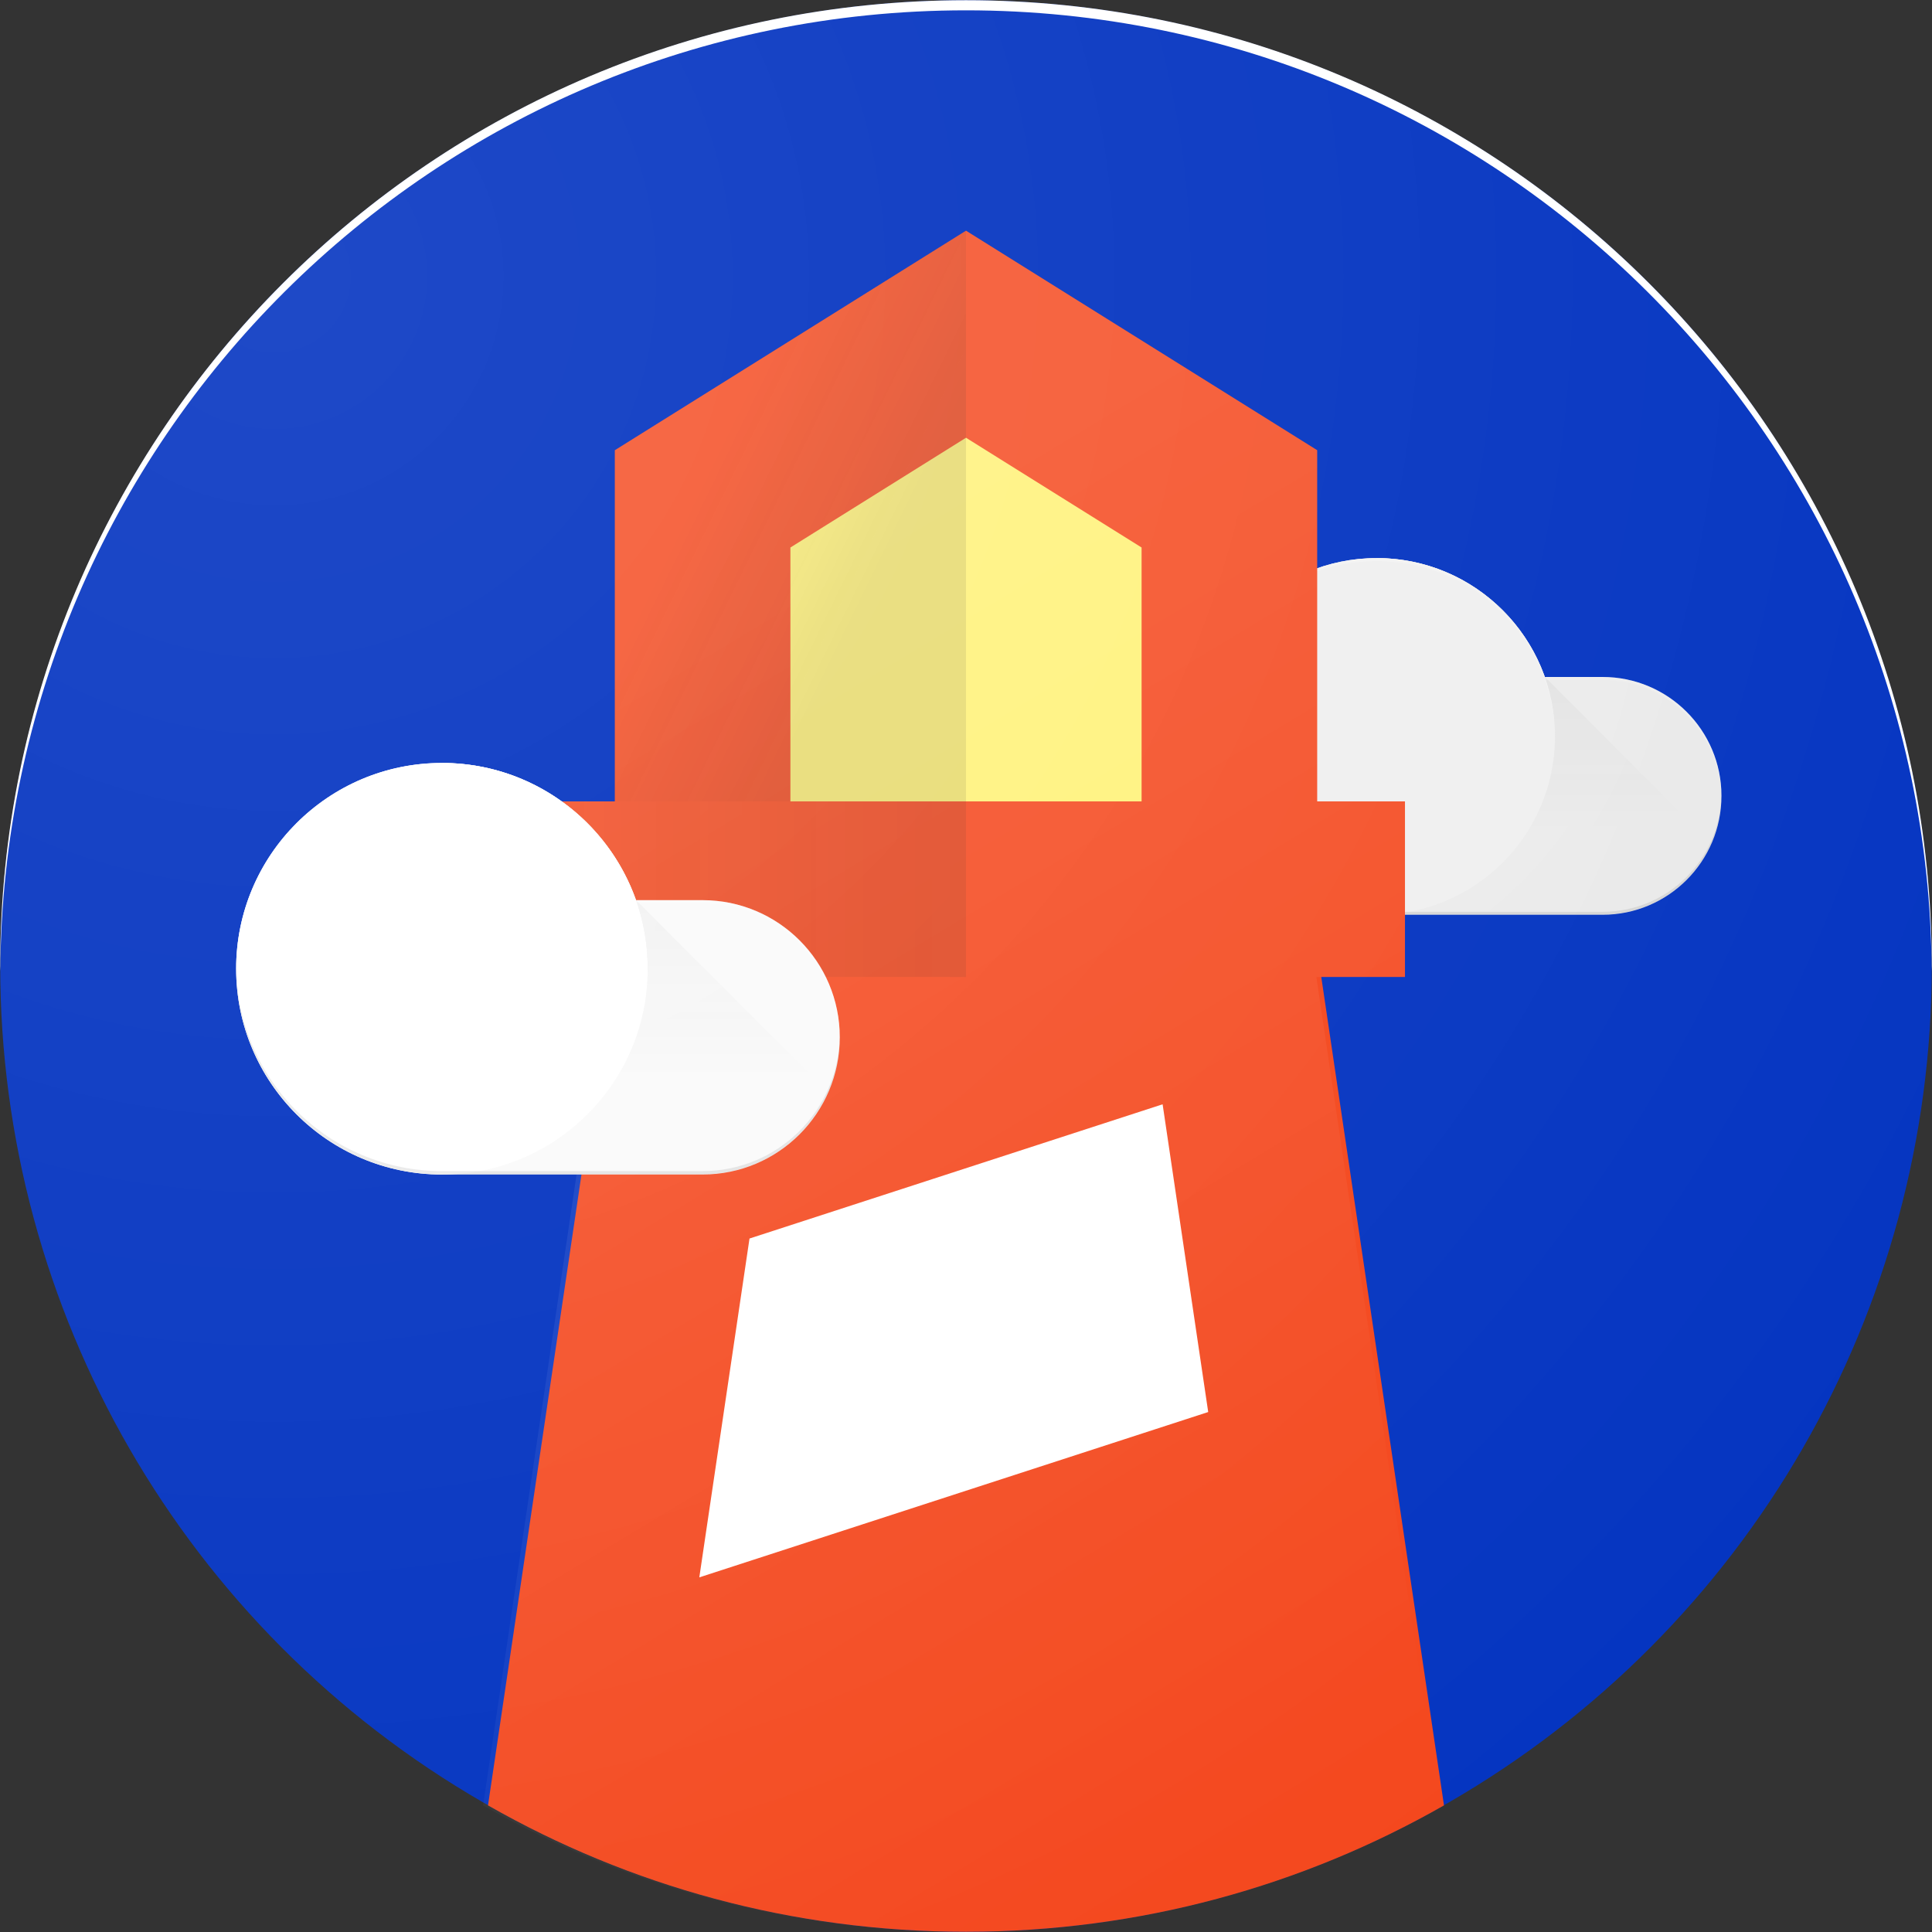 <svg xmlns="http://www.w3.org/2000/svg" xmlns:xlink="http://www.w3.org/1999/xlink" width="52" height="52" viewBox="0 0 52 52">
    <rect x="0" y="0" width="52" height="52" fill="#333333" stroke="none"/>
    <defs>
        <linearGradient id="prefix__b" x1="49.994%" x2="49.994%" y1=".226%" y2="99.725%">
            <stop offset="0%" stop-color="#212121" stop-opacity=".04"/>
            <stop offset="66%" stop-color="#212121" stop-opacity="0"/>
        </linearGradient>
        <linearGradient id="prefix__e" x1="36.626%" x2="64.01%" y1="20.358%" y2="100.652%">
            <stop offset="0%" stop-color="#FFF" stop-opacity=".1"/>
            <stop offset="100%" stop-color="#FFF" stop-opacity="0"/>
        </linearGradient>
        <linearGradient id="prefix__f" x1="68.935%" x2="31.065%" y1="65.756%" y2="35.799%">
            <stop offset="0%" stop-color="#262626" stop-opacity=".1"/>
            <stop offset="100%" stop-color="#262626" stop-opacity="0"/>
        </linearGradient>
        <linearGradient id="prefix__g" x1="0%" x2="100%" y1="50%" y2="50%">
            <stop offset="0%" stop-color="#262626" stop-opacity=".1"/>
            <stop offset="100%" stop-color="#262626" stop-opacity="0"/>
        </linearGradient>
        <linearGradient id="prefix__i" x1="49.994%" x2="49.994%" y1=".226%" y2="99.725%">
            <stop offset="0%" stop-color="#212121" stop-opacity=".04"/>
            <stop offset="66%" stop-color="#212121" stop-opacity="0"/>
        </linearGradient>
        <path id="prefix__a" d="M43.132 18.221h-1.555c-.659-1.865-2.435-3.2-4.524-3.2-2.65 0-4.8 2.15-4.8 4.8s2.15 4.8 4.8 4.8h6.08c1.766 0 3.2-1.433 3.2-3.2 0-1.766-1.434-3.2-3.2-3.2z"/>
        <path id="prefix__c" d="M43.132 18.221h-6.08v6.4h6.08c1.767 0 3.2-1.433 3.2-3.2 0-1.766-1.433-3.2-3.2-3.2z"/>
        <path id="prefix__h" d="M18.91 24.228h-1.794c-.76-2.153-2.81-3.693-5.22-3.693-3.058 0-5.54 2.482-5.54 5.539 0 3.057 2.482 5.538 5.54 5.538h7.015c2.038 0 3.692-1.654 3.692-3.692 0-2.038-1.654-3.692-3.692-3.692z"/>
        <path id="prefix__j" d="M18.91 24.228h-7.015v7.384h7.016c2.038 0 3.692-1.654 3.692-3.692 0-2.038-1.654-3.692-3.692-3.692z"/>
        <radialGradient id="prefix__d" cx="10.105%" cy="14.269%" r="144.567%" fx="10.105%" fy="14.269%" gradientTransform="matrix(.682 0 0 1 .032 0)">
            <stop offset="0%" stop-color="#FFF" stop-opacity=".1"/>
            <stop offset="100%" stop-color="#FFF" stop-opacity="0"/>
        </radialGradient>
        <radialGradient id="prefix__k" cx="10.105%" cy="14.269%" r="144.566%" fx="10.105%" fy="14.269%" gradientTransform="matrix(.682 0 0 1 .032 0)">
            <stop offset="0%" stop-color="#FFF" stop-opacity=".1"/>
            <stop offset="100%" stop-color="#FFF" stop-opacity="0"/>
        </radialGradient>
        <radialGradient id="prefix__l" cx="14.489%" cy="14.584%" r="99.973%" fx="14.489%" fy="14.584%">
            <stop offset="0%" stop-color="#FFF" stop-opacity=".1"/>
            <stop offset="100%" stop-color="#FFF" stop-opacity="0"/>
        </radialGradient>
    </defs>
    <g fill="none" fill-rule="evenodd">
        <circle cx="26" cy="26" r="25.994" fill="#0535C1" fill-rule="nonzero"/>
        <path d="M31.612 11.821L46.973 11.821 46.973 27.182 31.612 27.182z"/>
        <path fill="#EAEAEA" fill-rule="nonzero" d="M43.132 18.221h-1.555c-.659-1.865-2.435-3.2-4.524-3.2-2.65 0-4.8 2.15-4.8 4.8s2.15 4.8 4.8 4.8h6.08c1.766 0 3.2-1.433 3.2-3.2 0-1.766-1.434-3.2-3.2-3.2z"/>
        <path fill="#FFF" fill-opacity=".2" fill-rule="nonzero" d="M46.333 21.46v-.039c0-1.766-1.434-3.2-3.2-3.2h-1.6v.08h1.6c1.753 0 3.177 1.412 3.2 3.159z"/>
        <path fill="url(#prefix__b)" fill-rule="nonzero" d="M47.981 24.621L37.053 24.621 41.581 18.221z"/>
        <path fill="#E1E1E1" fill-rule="nonzero" d="M37.053 15.021l2.595 8.196c.867-.87 2.205-2.07 2.205-3.396 0-2.65-2.15-4.8-4.8-4.8z"/>
        <circle cx="37.053" cy="19.821" r="4.8" fill="#EEE" fill-rule="nonzero"/>
        <path fill="#FFF" fill-opacity=".2" fill-rule="nonzero" d="M37.053 15.101c2.636 0 4.777 2.128 4.8 4.762v-.039c0-2.65-2.15-4.8-4.8-4.8s-4.8 2.148-4.8 4.797v.039c.022-2.63 2.163-4.759 4.8-4.759z"/>
        <path fill="#212121" fill-opacity=".1" fill-rule="nonzero" d="M43.132 24.542h-6.08c-2.636 0-4.777-2.129-4.8-4.762v.038c0 2.65 2.15 4.8 4.8 4.8h6.08c1.767 0 3.2-1.433 3.2-3.2v-.038c-.022 1.75-1.446 3.161-3.2 3.161z"/>
        <path fill="url(#prefix__d)" fill-rule="nonzero" d="M43.132 18.221h-1.555c-.659-1.865-2.435-3.2-4.524-3.2-2.65 0-4.8 2.15-4.8 4.8s2.15 4.8 4.8 4.8h6.08c1.766 0 3.2-1.433 3.2-3.2 0-1.766-1.434-3.2-3.2-3.2z"/>
        <path fill="#FFF176" fill-rule="nonzero" d="M18.911 10.935L32.499 10.935 32.499 22.751 18.911 22.751z"/>
        <path fill="#FFF" fill-rule="nonzero" d="M17.434 28.954L33.68 28.954 33.68 45.2 17.434 45.2z"/>
        <path fill="#F4481E" fill-rule="nonzero" d="M35.452 21.57h2.363v4.725h-23.63V21.57h2.363v-9.452L26 6.209l9.452 5.908v9.452zm-4.726 0v-6.834L26 11.782l-4.726 2.954v6.833h9.452z"/>
        <path fill="#F4481E" fill-rule="nonzero" d="M13.135 48.592l4.003-27.023h17.724l4.003 27.023C35.072 50.757 30.68 51.994 26 51.994s-9.072-1.237-12.865-3.402zm18.157-18.87l-11.119 3.613-1.351 9.12 13.697-4.45-1.227-8.283z"/>
        <path fill="url(#prefix__e)" fill-rule="nonzero" d="M35.43 26.295l3.303 22.297c-3.793 2.165-8.185 3.402-12.865 3.402s-9.071-1.237-12.865-3.402l3.303-22.297h-2.121V21.57h2.363v-9.452L26 6.209l9.452 5.908v9.452h2.363v4.726H35.43z"/>
        <path fill="url(#prefix__f)" fill-rule="nonzero" d="M26 21.569L16.548 21.569 16.548 12.117 26 6.209z"/>
        <path fill="url(#prefix__g)" fill-rule="nonzero" d="M14.185 21.569L26 21.569 26 26.295 14.185 26.295z" transform="matrix(-1 0 0 1 40.185 0)"/>
        <path d="M5.618 16.843L23.342 16.843 23.342 34.566 5.618 34.566z"/>
        <path fill="#FAFAFA" fill-rule="nonzero" d="M18.91 24.228h-1.794c-.76-2.153-2.81-3.693-5.22-3.693-3.058 0-5.54 2.482-5.54 5.539 0 3.057 2.482 5.538 5.54 5.538h7.015c2.038 0 3.692-1.654 3.692-3.692 0-2.038-1.654-3.692-3.692-3.692z"/>
        <path fill="#FFF" fill-opacity=".2" fill-rule="nonzero" d="M22.603 27.964v-.044c0-2.038-1.654-3.692-3.692-3.692h-1.846v.092h1.846c2.023 0 3.666 1.628 3.692 3.644z"/>
        <path fill="url(#prefix__i)" fill-rule="nonzero" d="M24.505 31.612L11.895 31.612 17.12 24.228z"/>
        <path fill="#E1E1E1" fill-rule="nonzero" d="M11.895 20.535l2.995 9.457c1-1.005 2.544-2.39 2.544-3.918 0-3.057-2.481-5.539-5.539-5.539z"/>
        <circle cx="11.895" cy="26.074" r="5.539" fill="#FFF" fill-rule="nonzero"/>
        <path fill="#FFF" fill-opacity=".2" fill-rule="nonzero" d="M11.895 20.628c3.043 0 5.513 2.455 5.539 5.494v-.044c0-3.058-2.481-5.539-5.539-5.539-3.057 0-5.538 2.478-5.538 5.535v.044c.025-3.035 2.496-5.49 5.538-5.49z"/>
        <path fill="#212121" fill-opacity=".1" fill-rule="nonzero" d="M18.91 31.52h-7.015c-3.042 0-5.513-2.455-5.538-5.494v.044c0 3.058 2.481 5.539 5.538 5.539h7.016c2.038 0 3.692-1.654 3.692-3.693v-.044c-.026 2.02-1.669 3.648-3.692 3.648z"/>
        <path fill="url(#prefix__k)" fill-rule="nonzero" d="M18.91 24.228h-1.794c-.76-2.153-2.81-3.693-5.22-3.693-3.058 0-5.54 2.482-5.54 5.539 0 3.057 2.482 5.538 5.54 5.538h7.015c2.038 0 3.692-1.654 3.692-3.692 0-2.038-1.654-3.692-3.692-3.692z"/>
        <path fill="#FFF" fill-rule="nonzero" d="M26 .278c14.312 0 25.917 11.564 25.991 25.858 0-.044.003-.089.003-.136C51.994 11.644 40.356.006 26 .006S.006 11.644.006 26c0 .044.003.089.003.136C.083 11.842 11.689.278 26 .278z"/>
        <circle cx="26" cy="26" r="25.994" fill="url(#prefix__l)" fill-rule="nonzero"/>
    </g>
</svg>
